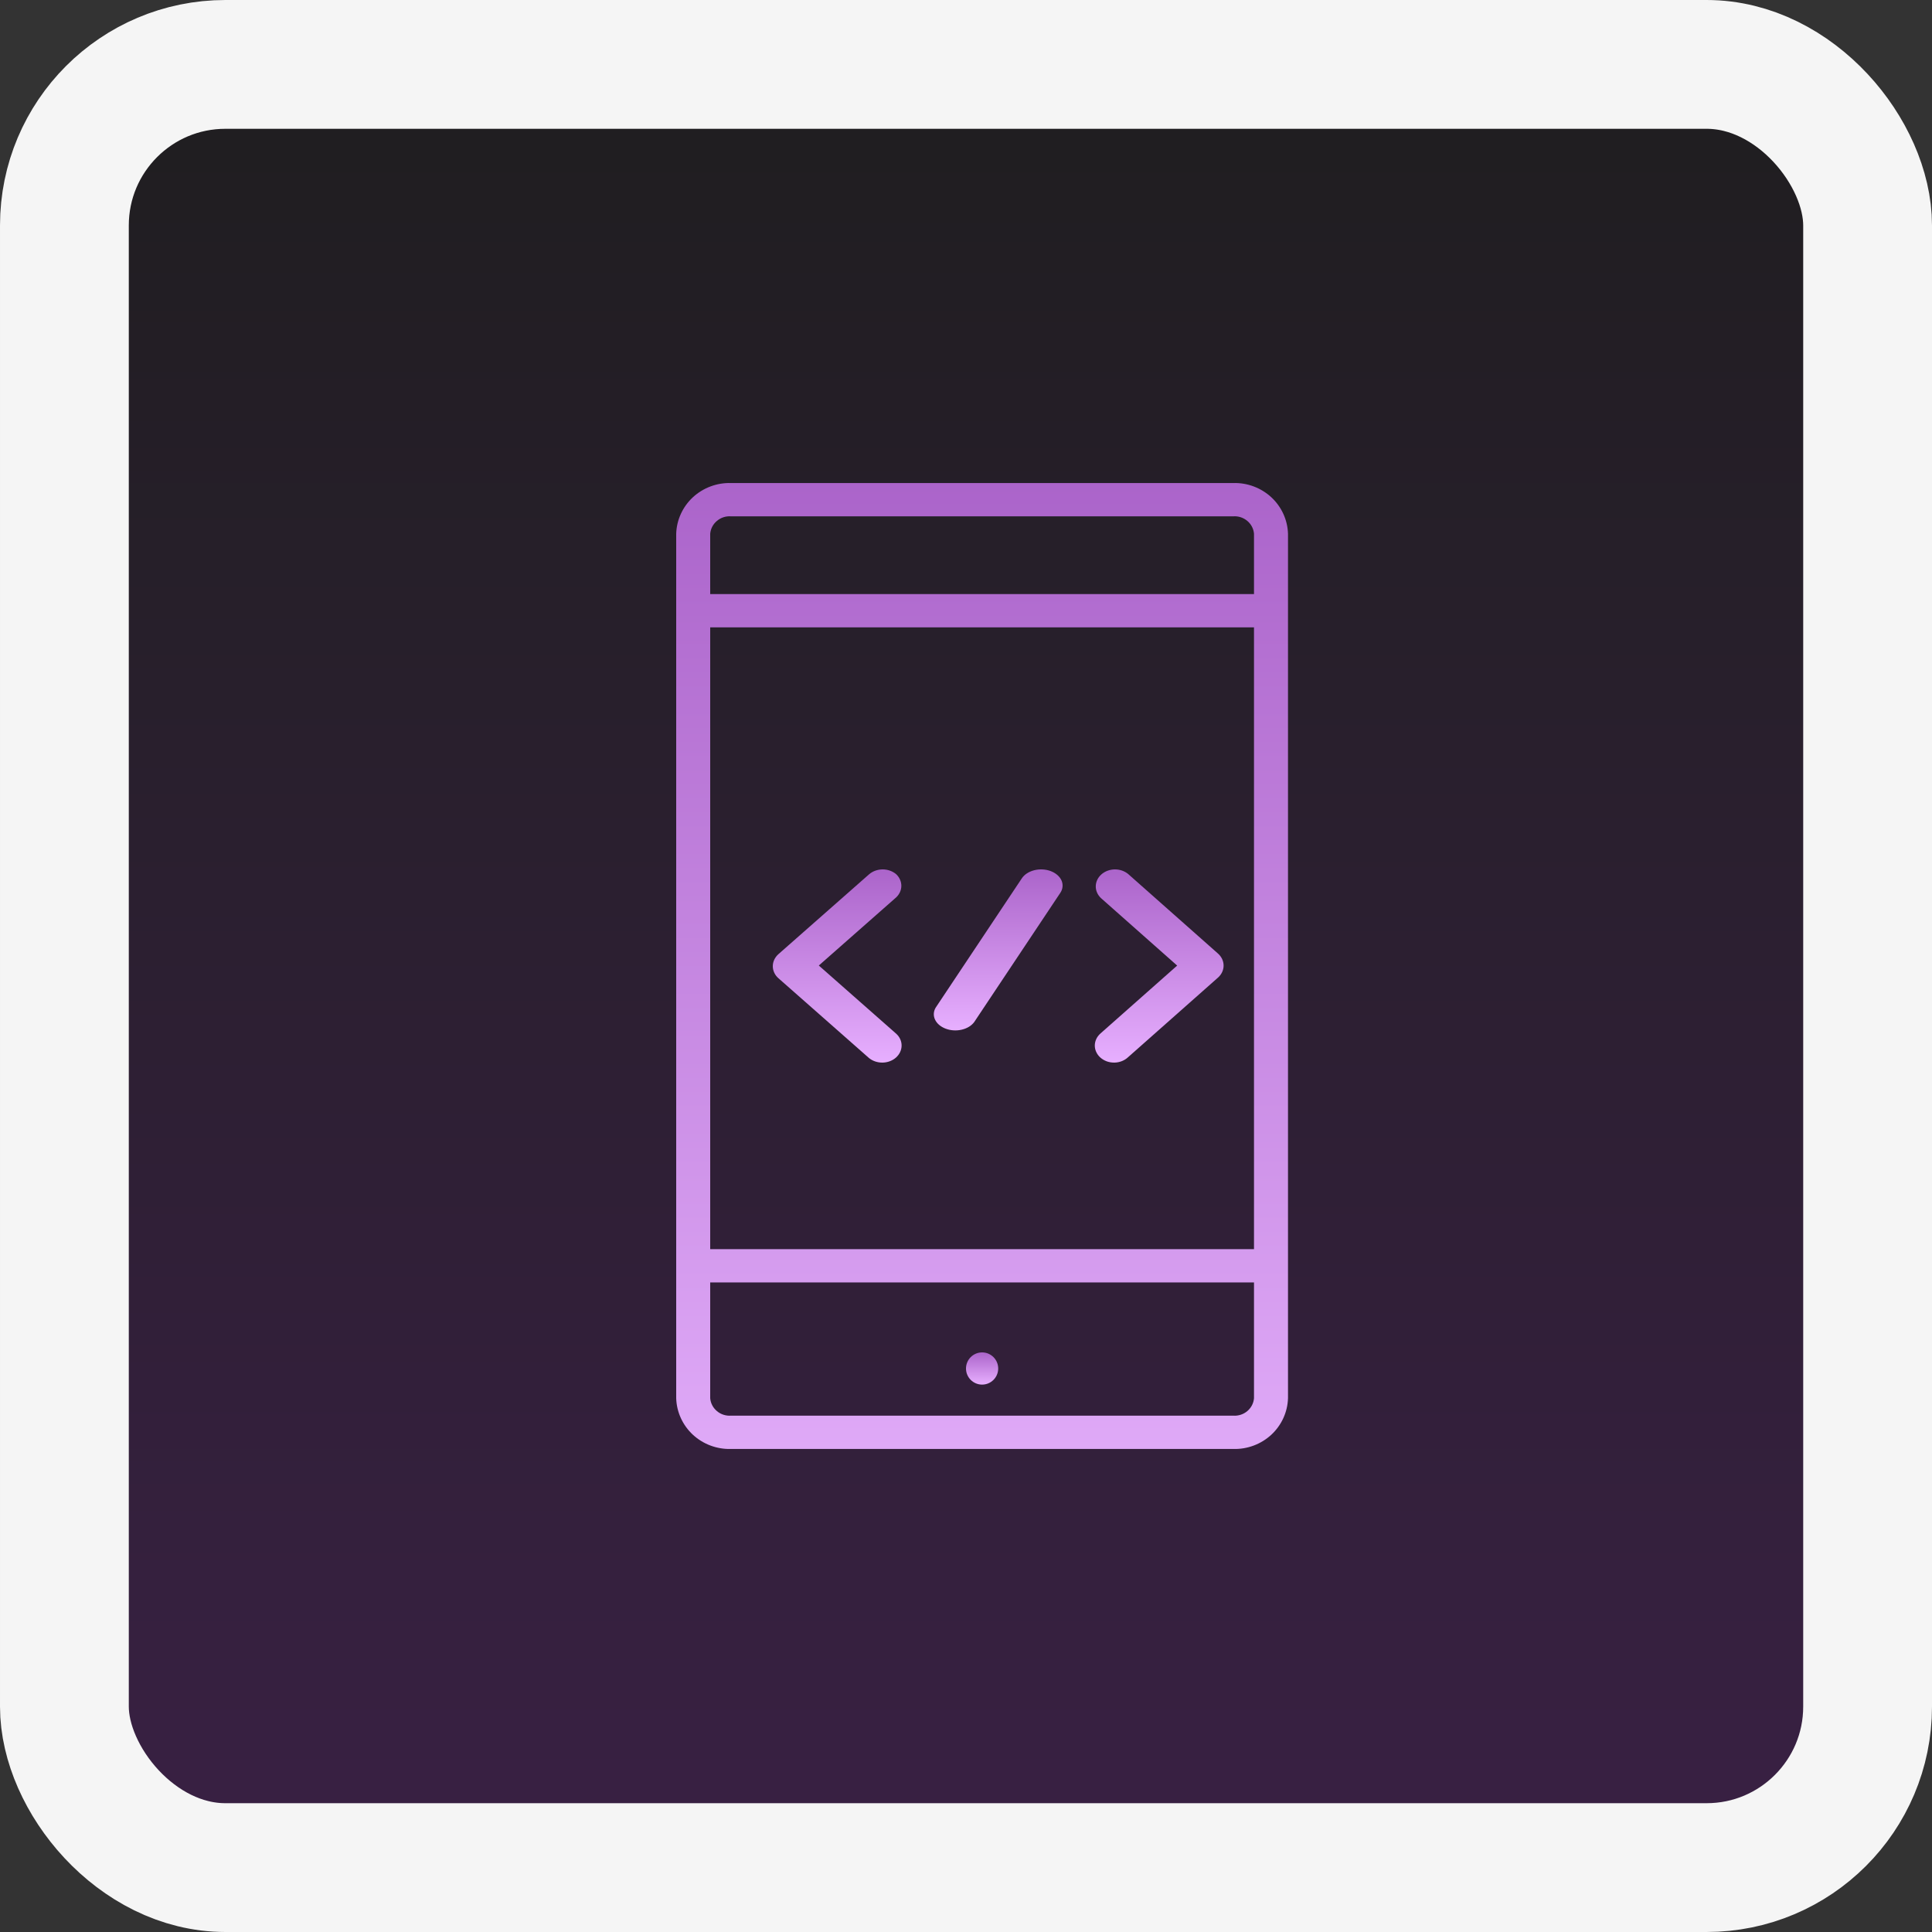 <svg width="60" height="60" viewBox="0 0 60 60" fill="none" xmlns="http://www.w3.org/2000/svg">
<rect x="0" y="0" width="60" height="60" fill="#333333" stroke="none"/>
<rect x="2" y="2" width="56" height="56" rx="5" fill="url(#paint0_linear_157_3805)" stroke="#F5F5F5" stroke-width="4"/>
<path d="M38.301 15.001H22.699C22.261 14.989 21.836 15.149 21.517 15.444C21.199 15.74 21.013 16.147 21 16.576V43.424C21.013 43.853 21.199 44.26 21.517 44.556C21.836 44.851 22.261 45.011 22.699 44.999H38.301C38.739 45.011 39.164 44.851 39.483 44.556C39.801 44.26 39.987 43.853 40 43.424V16.576C39.987 16.147 39.801 15.74 39.483 15.444C39.164 15.149 38.739 14.989 38.301 15.001ZM22.056 19.483H38.944V38.793H22.056V19.483ZM22.699 16.035H38.301C38.459 16.024 38.615 16.075 38.736 16.177C38.856 16.278 38.931 16.421 38.944 16.576V18.449H22.056V16.576C22.069 16.421 22.144 16.278 22.265 16.177C22.385 16.075 22.541 16.024 22.699 16.035ZM38.301 43.965H22.699C22.541 43.975 22.385 43.925 22.265 43.823C22.144 43.722 22.069 43.579 22.056 43.424V39.827H38.944V43.424C38.931 43.579 38.856 43.722 38.736 43.823C38.615 43.925 38.459 43.975 38.301 43.965Z" fill="url(#paint1_linear_157_3805)"/>
<path d="M30.5 43C30.776 43 31 42.776 31 42.5C31 42.224 30.776 42 30.5 42C30.224 42 30 42.224 30 42.5C30 42.776 30.224 43 30.5 43Z" fill="url(#paint2_linear_157_3805)"/>
<path d="M32.627 27.051C32.469 26.993 32.286 26.984 32.119 27.026C31.952 27.068 31.814 27.158 31.735 27.276L29.057 31.295C28.988 31.413 28.981 31.547 29.04 31.668C29.098 31.79 29.216 31.889 29.37 31.947C29.524 32.005 29.701 32.016 29.865 31.978C30.03 31.94 30.168 31.857 30.253 31.744L32.931 27.725C32.97 27.666 32.993 27.601 32.998 27.535C33.004 27.47 32.993 27.403 32.965 27.341C32.937 27.278 32.892 27.221 32.834 27.171C32.776 27.121 32.706 27.081 32.627 27.051Z" fill="url(#paint3_linear_157_3805)"/>
<path d="M37.825 29.613L35.035 27.142C34.922 27.049 34.772 26.998 34.617 27C34.462 27.003 34.315 27.058 34.205 27.155C34.095 27.252 34.033 27.383 34.03 27.52C34.027 27.657 34.085 27.79 34.19 27.89L36.558 29.987L34.19 32.083C34.132 32.132 34.084 32.19 34.052 32.255C34.019 32.32 34.002 32.39 34 32.461C33.999 32.532 34.013 32.603 34.044 32.669C34.074 32.735 34.118 32.795 34.175 32.845C34.232 32.895 34.3 32.935 34.374 32.962C34.448 32.988 34.528 33.001 34.608 33C34.689 32.999 34.768 32.983 34.841 32.954C34.914 32.925 34.98 32.883 35.035 32.831L37.825 30.361C37.937 30.262 38 30.127 38 29.987C38 29.846 37.937 29.712 37.825 29.613Z" fill="url(#paint4_linear_157_3805)"/>
<path d="M27.838 27.155C27.725 27.056 27.572 27 27.413 27C27.253 27 27.1 27.056 26.987 27.155L24.176 29.631C24.063 29.731 24 29.866 24 30.006C24 30.147 24.063 30.282 24.176 30.381L26.987 32.858C27.101 32.951 27.252 33.002 27.408 33C27.564 32.998 27.713 32.942 27.824 32.845C27.934 32.747 27.997 32.616 28 32.479C28.003 32.341 27.945 32.208 27.838 32.108L25.429 29.985L27.838 27.863C27.937 27.765 27.992 27.64 27.992 27.509C27.992 27.378 27.937 27.253 27.838 27.155Z" fill="url(#paint5_linear_157_3805)"/>
<defs>
<linearGradient id="paint0_linear_157_3805" x1="30" y1="0" x2="30" y2="60" gradientUnits="userSpaceOnUse">
<stop stop-color="#1E1E1E"/>
<stop offset="1" stop-color="#3A2045"/>
</linearGradient>
<linearGradient id="paint1_linear_157_3805" x1="30.5" y1="15" x2="30.5" y2="45" gradientUnits="userSpaceOnUse">
<stop stop-color="#AB64CA"/>
<stop offset="1" stop-color="#DFA9F7"/>
</linearGradient>
<linearGradient id="paint2_linear_157_3805" x1="30.5" y1="42" x2="30.5" y2="43" gradientUnits="userSpaceOnUse">
<stop stop-color="#AB64CA"/>
<stop offset="1" stop-color="#E7AFFF"/>
</linearGradient>
<linearGradient id="paint3_linear_157_3805" x1="31" y1="27" x2="31" y2="32" gradientUnits="userSpaceOnUse">
<stop stop-color="#AB64CA"/>
<stop offset="1" stop-color="#E7AFFF"/>
</linearGradient>
<linearGradient id="paint4_linear_157_3805" x1="36" y1="27" x2="36" y2="33" gradientUnits="userSpaceOnUse">
<stop stop-color="#AB64CA"/>
<stop offset="1" stop-color="#E7AFFF"/>
</linearGradient>
<linearGradient id="paint5_linear_157_3805" x1="26" y1="27" x2="26" y2="33" gradientUnits="userSpaceOnUse">
<stop stop-color="#AB64CA"/>
<stop offset="1" stop-color="#E7AFFF"/>
</linearGradient>
</defs>
</svg>
